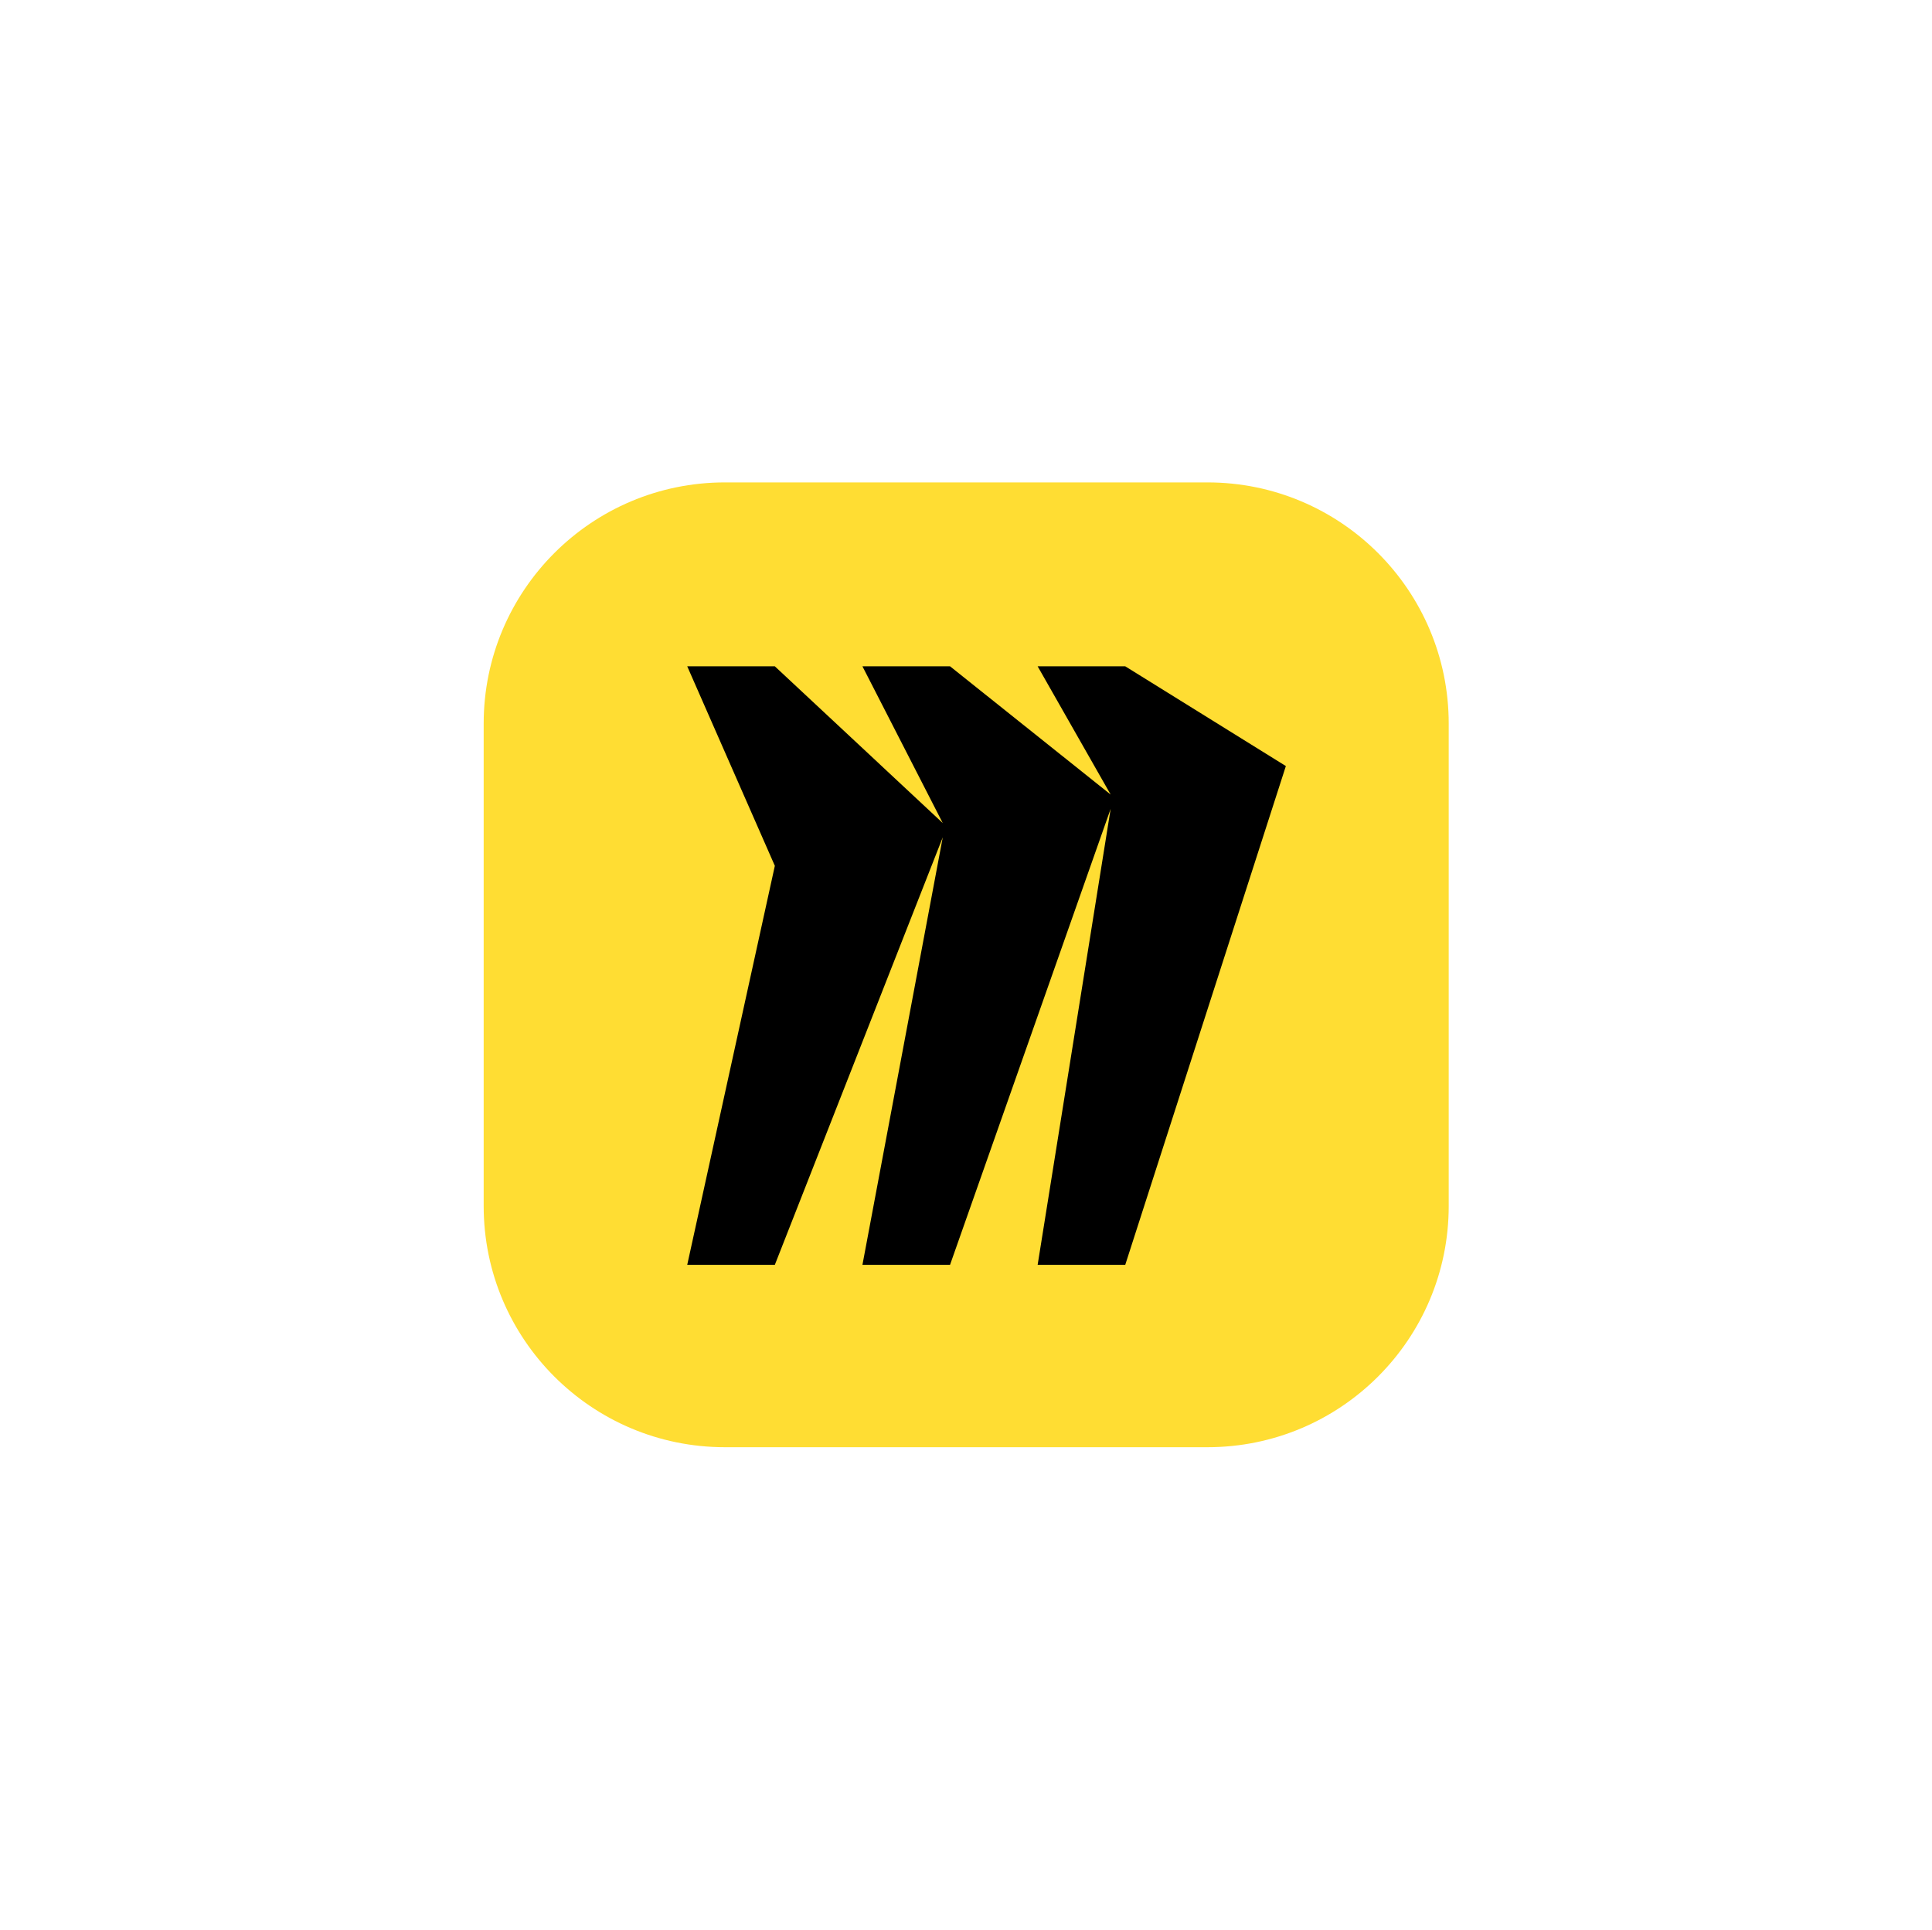 <svg width="1001" height="1000" viewBox="0 0 1001 1000" fill="none" xmlns="http://www.w3.org/2000/svg">
<g clip-path="url(#clip0_61_677)">
<path d="M250.6 375C250.6 305.964 306.564 250 375.6 250H625.6C694.636 250 750.6 305.964 750.6 375V625C750.6 694.036 694.636 750 625.6 750H375.6C306.564 750 250.6 694.036 250.6 625V375Z" fill="#FFDD33"/>
<path d="M583.012 345.312H537.623L575.446 411.769L492.234 345.312H446.846L488.453 426.539L401.457 345.312H356.068L401.457 448.705L356.068 655.469H401.457L488.453 433.934L446.846 655.469H492.234L575.446 419.164L537.623 655.469H583.012L666.225 396.999L583.012 345.312Z" fill="black"/>
</g>
<defs>
<clipPath id="clip0_61_677">
<rect width="500" height="500" fill="white" transform="translate(250.6 250)"/>
</clipPath>
</defs>
</svg>
